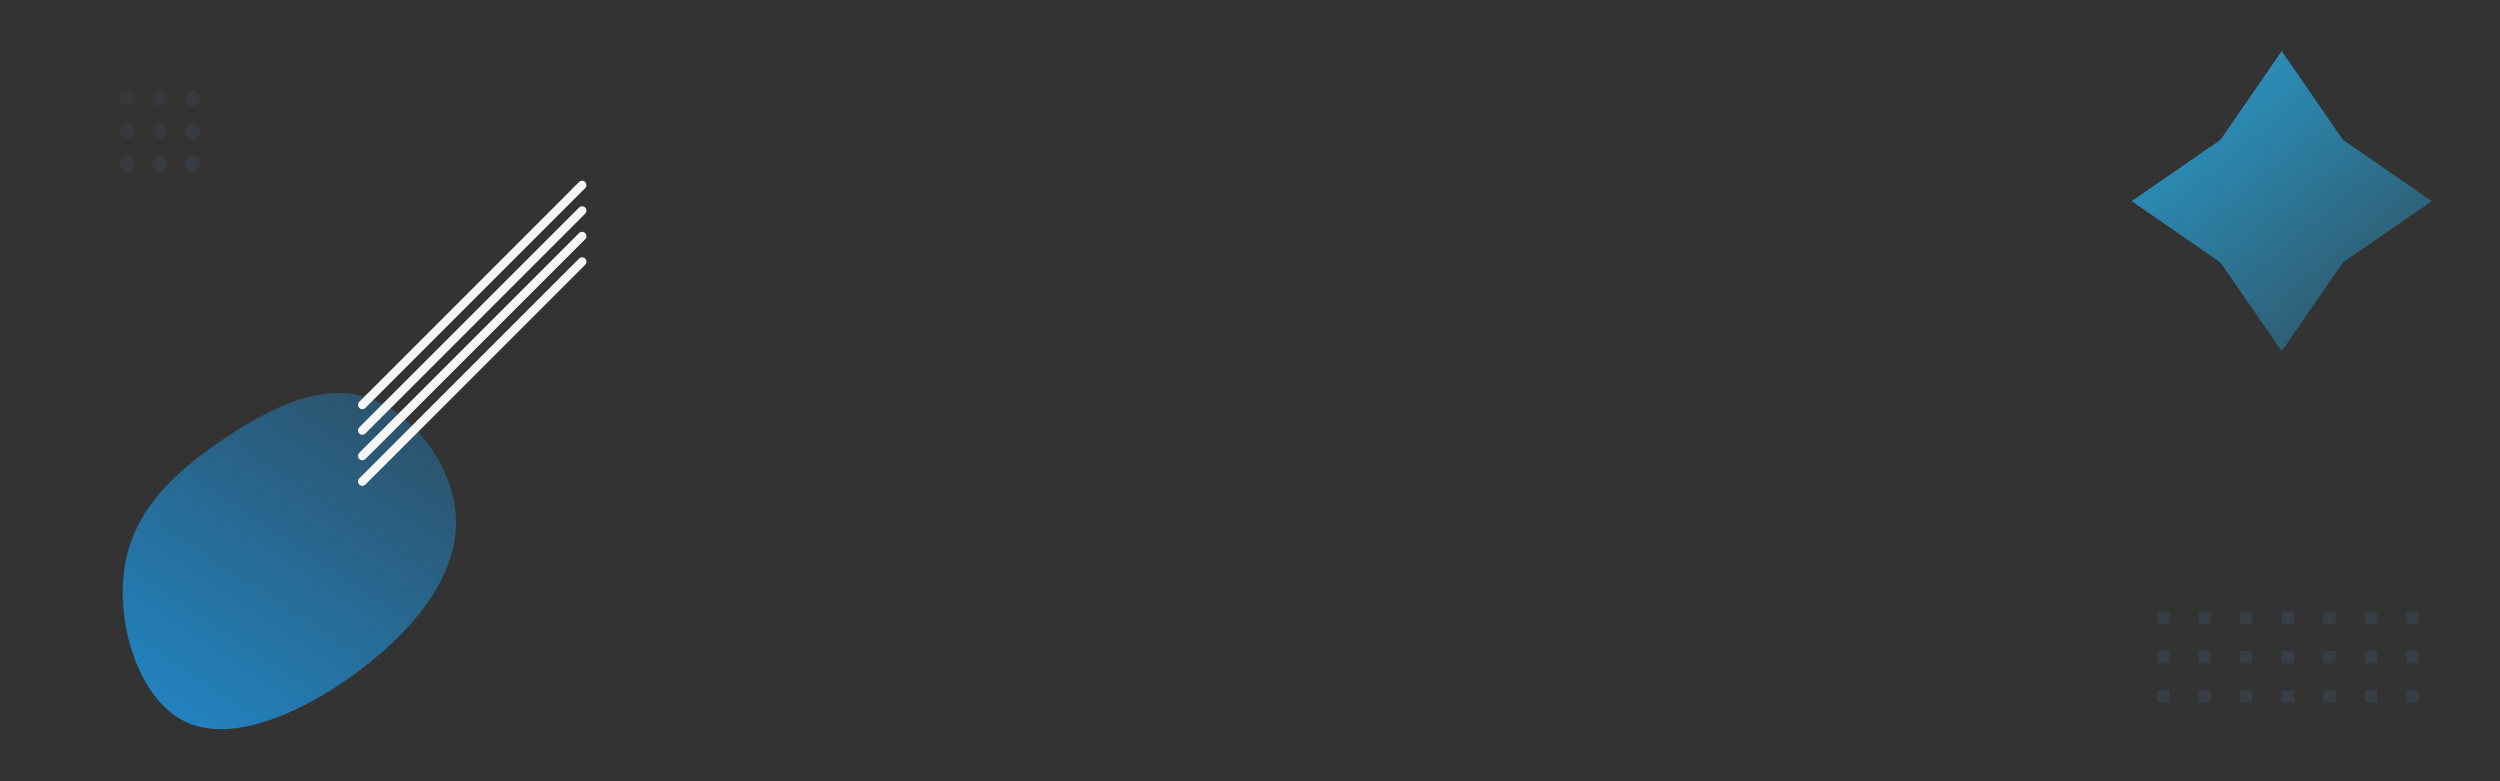<svg xmlns="http://www.w3.org/2000/svg" xmlns:xlink="http://www.w3.org/1999/xlink" viewBox="0 0 1440 450">
    <rect x="0" y="0" width="1440" height="450" fill="#333333" stroke="none"/>
    <defs>
        <g id="gradients">
            <linearGradient id="gradient_1" x1="306.5" y1="110.8" x2="100.54" y2="417.02" gradientUnits="userSpaceOnUse">
                <stop offset="0" stop-color="#2283c0" style="stop-opacity:0"/>
                <stop offset="1" stop-color="#2283c0"/>
            </linearGradient>
            <linearGradient id="gradient_2" x1="39.43" y1="19" x2="118.98" y2="107.27" gradientUnits="userSpaceOnUse">
                <stop offset="0" stop-color="#383E45" style="stop-opacity:0"/>
                <stop offset="1" stop-color="#383E45"/>
            </linearGradient>
            <linearGradient id="gradient_2-2" x1="49.76" y1="9.69" x2="129.31" y2="97.96" xlink:href="#gradient_2"/>
            <linearGradient id="gradient_2-3" x1="60.09" y1="0.39" x2="139.64" y2="88.65" xlink:href="#gradient_2"/>
            <linearGradient id="gradient_2-4" x1="30.12" y1="27.39" x2="109.67" y2="115.66" xlink:href="#gradient_2"/>
            <linearGradient id="gradient_2-5" x1="40.45" y1="18.08" x2="120" y2="106.35" xlink:href="#gradient_2"/>
            <linearGradient id="gradient_2-6" x1="50.78" y1="8.77" x2="130.33" y2="97.04" xlink:href="#gradient_2"/>
            <linearGradient id="gradient_2-7" x1="20.81" y1="35.78" x2="100.37" y2="124.05" xlink:href="#gradient_2"/>
            <linearGradient id="gradient_2-8" x1="31.14" y1="26.47" x2="110.69" y2="114.74" xlink:href="#gradient_2"/>
            <linearGradient id="gradient_2-9" x1="41.47" y1="17.16" x2="121.02" y2="105.43" xlink:href="#gradient_2"/>
            <linearGradient id="gradient_3" x1="1208.09" y1="-11.9" x2="1440.2" y2="267.4" gradientUnits="userSpaceOnUse">
                <stop offset="0" stop-color="#28AFEA"/>
                <stop offset="1" stop-color="#28AFEA" style="stop-opacity:0"/>
            </linearGradient>
        </g>
    </defs>
    <polygon id="shape_1" points="1314.26 29.42 1349.55 80.57 1400.7 115.86 1349.55 151.15 1314.26 202.3 1278.97 151.15 1227.82 115.86 1278.97 80.57 1314.26 29.42" fill="url(#gradient_3)">
		<animate attributeName="points" dur="45s" repeatCount="indefinite"
		values="
		1314.26 29.42 1349.55 80.57 1400.7 115.86 1349.55 151.15 1314.26 202.3 1278.97 151.15 1227.82 115.86 1278.97 80.57 1314.26 29.42;
		1293.88 103.21 1372.04 104.76 1373.58 182.91 1372.04 261.07 1293.88 262.62 1215.72 261.07 1214.18 182.91 1215.72 104.76 1293.88 103.21;
		1238.95 152.19 1306.99 177.84 1332.64 245.88 1306.99 313.93 1238.95 339.57 1170.91 313.93 1145.26 245.88 1170.91 177.84 1238.95 152.19;
		1231.12 48.94 1302.76 80.23 1274.34 153.05 1243.05 224.69 1170.23 196.26 1098.59 164.98 1127.02 92.16 1158.3 20.51 1231.12 48.94;
		1314.26 29.42 1349.55 80.57 1400.7 115.86 1349.55 151.15 1314.26 202.3 1278.97 151.15 1227.82 115.86 1278.97 80.57 1314.26 29.42"
		calcMode="spline" keySplines=".445 .05 .55 .95;.445 .05 .55 .95;.445 .05 .55 .95;.445 .05 .55 .95"/>
	</polygon>
    <path id="shape_2" d="M262.66 299.63c.66 31.1-22.32 61.4-54.7 85.85C175.74 410 134.35 428.59 107.1 415.87C79.85 403.15 66.59 359 71.82 326.48c5.14-32.79 28.63-54.1 55.14-72.32c26.75-18.31 56.37-33.59 83.53-25.49C237.56 236.94 262 268.53 262.66 299.63Z" fill="url(#gradient_1)">
		<animate attributeName="d" dur="30s" repeatCount="indefinite"
		values="
		M262.66 299.63c.66 31.1-22.32 61.4-54.7 85.85C175.74 410 134.35 428.59 107.1 415.87C79.85 403.15 66.59 359 71.82 326.48c5.14-32.79 28.63-54.1 55.14-72.32c26.75-18.31 56.37-33.59 83.53-25.49C237.56 236.94 262 268.53 262.66 299.63Z;
		M238.16 203.32c18.77 25.63 7 75.79-17.68 107.91c-24.68 32.12-62.25 46.19-92 41.5c-29.59-4.51-51.6-27.61-67.12-54.49c-15.52-26.71-24.54-57.38-13.71-78.5c11-21.11 42-32.84 82.28-38.07C170 176.44 219.22 177.52 238.16 203.32Z;
		M294.9 176.2c19.88 37.27 33.59 75 20.55 95.26c-13.04 20.26-52.64 22.73-93.42 23.4c-40.78.67-82.73-.5-93.92-19.72c-11.37-19.22 8.18-56.32 29.08-94.26c21.05-37.77 43.62-76.21 67.68-77.21C249.1 102.67 275 139.1 294.9 176.2Z;
		M262.66 299.63c.66 31.1-22.32 61.4-54.7 85.85C175.74 410 134.35 428.59 107.1 415.87C79.85 403.15 66.59 359 71.82 326.48c5.14-32.79 28.63-54.1 55.14-72.32c26.75-18.31 56.37-33.59 83.53-25.49C237.56 236.94 262 268.53 262.66 299.63Z"
		calcMode="spline" keySplines=".445 .05 .55 .95;.445 .05 .55 .95;.445 .05 .55 .95"/>
	</path>
    <line id="line_1" x1="335.3" y1="106.6" x2="208.7" y2="233.2" fill="none" stroke="#F6F6F6" stroke-linecap="round" stroke-miterlimit="10" stroke-width="5">
		<animateTransform attributeName="transform" attributeType="XML" type="translate" dur="10s" values="0 0;10 -10;0 0" repeatCount="indefinite" calcMode="spline" keySplines=".445 .05 .55 .95;.445 .05 .55 .95"/>
	</line>
    <line id="line_2" x1="335.3" y1="121.31" x2="208.7" y2="247.91" fill="none" stroke="#F6F6F6" stroke-linecap="round" stroke-miterlimit="10" stroke-width="5">
		<animateTransform attributeName="transform" attributeType="XML" type="translate" dur="10s" begin="1s" values="0 0;10 -10;0 0" repeatCount="indefinite" calcMode="spline" keySplines=".445 .05 .55 .95;.445 .05 .55 .95"/>
	</line>
    <line id="line_3" x1="335.3" y1="136.02" x2="208.7" y2="262.62" fill="none" stroke="#F6F6F6" stroke-linecap="round" stroke-miterlimit="10" stroke-width="5">
		<animateTransform attributeName="transform" attributeType="XML" type="translate" dur="10s" begin="2s" values="0 0;10 -10;0 0" repeatCount="indefinite" calcMode="spline" keySplines=".445 .05 .55 .95;.445 .05 .55 .95"/>
	</line>
    <line id="line_4" x1="335.3" y1="150.73" x2="208.7" y2="277.33" fill="none" stroke="#F6F6F6" stroke-linecap="round" stroke-miterlimit="10" stroke-width="5">
		<animateTransform attributeName="transform" attributeType="XML" type="translate" dur="10s" begin="3s" values="0 0;10 -10;0 0" repeatCount="indefinite" calcMode="spline" keySplines=".445 .05 .55 .95;.445 .05 .55 .95"/>
	</line>
    <g id="circles" style="transform-box: fill-box;">
		<animateTransform attributeName="transform" attributeType="XML" type="rotate" dur="15s" values="0;15;0" repeatCount="indefinite" calcMode="spline" keySplines=".445 .05 .55 .95;.445 .05 .55 .95"/>
		<animateTransform attributeName="transform" attributeType="XML" type="translate" dur="15s" values="0 0;5 15;0 0" repeatCount="indefinite" calcMode="spline" keySplines=".445 .05 .55 .95;.445 .05 .55 .95" additive="sum"/>
        <circle cx="73.33" cy="56.62" r="4.36" fill="url(#gradient_2)"/>
        <circle cx="92.05" cy="56.62" r="4.36" fill="url(#gradient_2-2)"/>
        <circle cx="110.77" cy="56.62" r="4.36" fill="url(#gradient_2-3)"/>
        <circle cx="73.33" cy="75.34" r="4.36" fill="url(#gradient_2-4)"/>
        <circle cx="92.05" cy="75.34" r="4.36" fill="url(#gradient_2-5)"/>
        <circle cx="110.77" cy="75.34" r="4.36" fill="url(#gradient_2-6)"/>
        <circle cx="73.33" cy="94.05" r="4.36" fill="url(#gradient_2-7)"/>
        <circle cx="92.05" cy="94.05" r="4.36" fill="url(#gradient_2-8)"/>
        <circle cx="110.77" cy="94.05" r="4.36" fill="url(#gradient_2-9)"/>
    </g>
    <g id="squares" style="transform-box: fill-box;" transform-origin="right bottom">
		<animateTransform attributeName="transform" attributeType="XML" type="rotate" dur="15s" values="0;-2;0" repeatCount="indefinite" calcMode="spline" keySplines=".445 .05 .55 .95;.445 .05 .55 .95"/>
        <animateTransform attributeName="transform" attributeType="XML" type="translate" dur="15s" values="0;-20;0" repeatCount="indefinite" calcMode="spline" keySplines=".445 .05 .55 .95;.445 .05 .55 .95" additive="sum"/>
        <rect id="square_1" x="1242.56" y="352.31" width="7" height="7" fill="#383E45">
			<animate attributeName="opacity" dur="5s" repeatCount="indefinite" values="1;0;1;1;1"/>
		</rect>
        <rect id="square_2" x="1266.49" y="352.31" width="7" height="7" fill="#383E45">
			<animate attributeName="opacity" dur="5s" begin="0.1s" repeatCount="indefinite" values="1;0;1;1;1"/>
		</rect>
        <rect id="square_3" x="1290.41" y="352.31" width="7" height="7" fill="#383E45">
			<animate attributeName="opacity" dur="5s" begin="0.2s" repeatCount="indefinite" values="1;0;1;1;1"/>
		</rect>
        <rect id="square_4" x="1314.33" y="352.31" width="7" height="7" fill="#383E45">
			<animate attributeName="opacity" dur="5s" begin="0.3s" repeatCount="indefinite" values="1;0;1;1;1"/>
		</rect>
        <rect id="square_5" x="1338.26" y="352.31" width="7" height="7" fill="#383E45">
			<animate attributeName="opacity" dur="5s" begin="0.4s" repeatCount="indefinite" values="1;0;1;1;1"/>
		</rect>
        <rect id="square_6" x="1362.18" y="352.31" width="7" height="7"  fill="#383E45">
			<animate attributeName="opacity" dur="5s" begin="0.5s" repeatCount="indefinite" values="1;0;1;1;1"/>
		</rect>
        <rect id="square_7" x="1386.1" y="352.31" width="7" height="7" fill="#383E45">
			<animate attributeName="opacity" dur="5s" begin="0.6s" repeatCount="indefinite" values="1;0;1;1;1"/>
		</rect>
        <rect id="square_8" x="1242.56" y="375.01" width="7" height="7" fill="#383E45">
			<animate attributeName="opacity" dur="5s" begin="0.7s" repeatCount="indefinite" values="1;0;1;1;1"/>
		</rect>
        <rect id="square_9" x="1266.49" y="375.01" width="7" height="7" fill="#383E45">
			<animate attributeName="opacity" dur="5s" begin="0.8s" repeatCount="indefinite" values="1;0;1;1;1"/>
		</rect>
        <rect id="square_10" x="1290.41" y="375.01" width="7" height="7" fill="#383E45">
			<animate attributeName="opacity" dur="5s" begin="0.9s" repeatCount="indefinite" values="1;0;1;1;1"/>
		</rect>
        <rect id="square_11" x="1314.33" y="375.01" width="7" height="7" fill="#383E45">
			<animate attributeName="opacity" dur="5s" begin="1s" repeatCount="indefinite" values="1;0;1;1;1"/>
		</rect>
        <rect id="square_12" x="1338.26" y="375.01" width="7" height="7" fill="#383E45">
            <animate attributeName="opacity" dur="5s" begin="1.1s" repeatCount="indefinite" values="1;0;1;1;1"/>
		</rect>
        <rect id="square_13" x="1362.18" y="375.01" width="7" height="7" fill="#383E45">
			<animate attributeName="opacity" dur="5s" begin="1.2s" repeatCount="indefinite" values="1;0;1;1;1"/>
		</rect>
        <rect id="square_14" x="1386.1" y="375.01" width="7" height="7" fill="#383E45">
			<animate attributeName="opacity" dur="5s" begin="1.3s" repeatCount="indefinite" values="1;0;1;1;1"/>
		</rect>
        <rect id="square_15" x="1242.56" y="397.7" width="7" height="7" fill="#383E45">
			<animate attributeName="opacity" dur="5s" begin="1.4s" repeatCount="indefinite" values="1;0;1;1;1"/>
		</rect>
        <rect id="square_16" x="1266.49" y="397.7" width="7" height="7" fill="#383E45">
			<animate attributeName="opacity" dur="5s" begin="1.5s" repeatCount="indefinite" values="1;0;1;1;1"/>
		</rect>
        <rect id="square_17" x="1290.41" y="397.7" width="7" height="7" fill="#383E45">
			<animate attributeName="opacity" dur="5s" begin="1.6s" repeatCount="indefinite" values="1;0;1;1;1"/>
		</rect>
        <rect id="square_18" x="1314.33" y="397.7" width="7" height="7" fill="#383E45">
			<animate attributeName="opacity" dur="5s" begin="1.7s" repeatCount="indefinite" values="1;0;1;1;1"/>
		</rect>
        <rect id="square_19" x="1338.26" y="397.7" width="7" height="7" fill="#383E45">
            <animate attributeName="opacity" dur="5s" begin="1.8s" repeatCount="indefinite" values="1;0;1;1;1"/>
		</rect>
        <rect id="square_20" x="1362.18" y="397.7" width="7" height="7" fill="#383E45">
			<animate attributeName="opacity" dur="5s" begin="1.9s" repeatCount="indefinite" values="1;0;1;1;1"/>
		</rect>
        <rect id="square_21" x="1386.1" y="397.7" width="7" height="7" fill="#383E45">
			<animate attributeName="opacity" dur="5s" begin="2s" repeatCount="indefinite" values="1;0;1;1;1"/>
		</rect>
    </g>
</svg>
